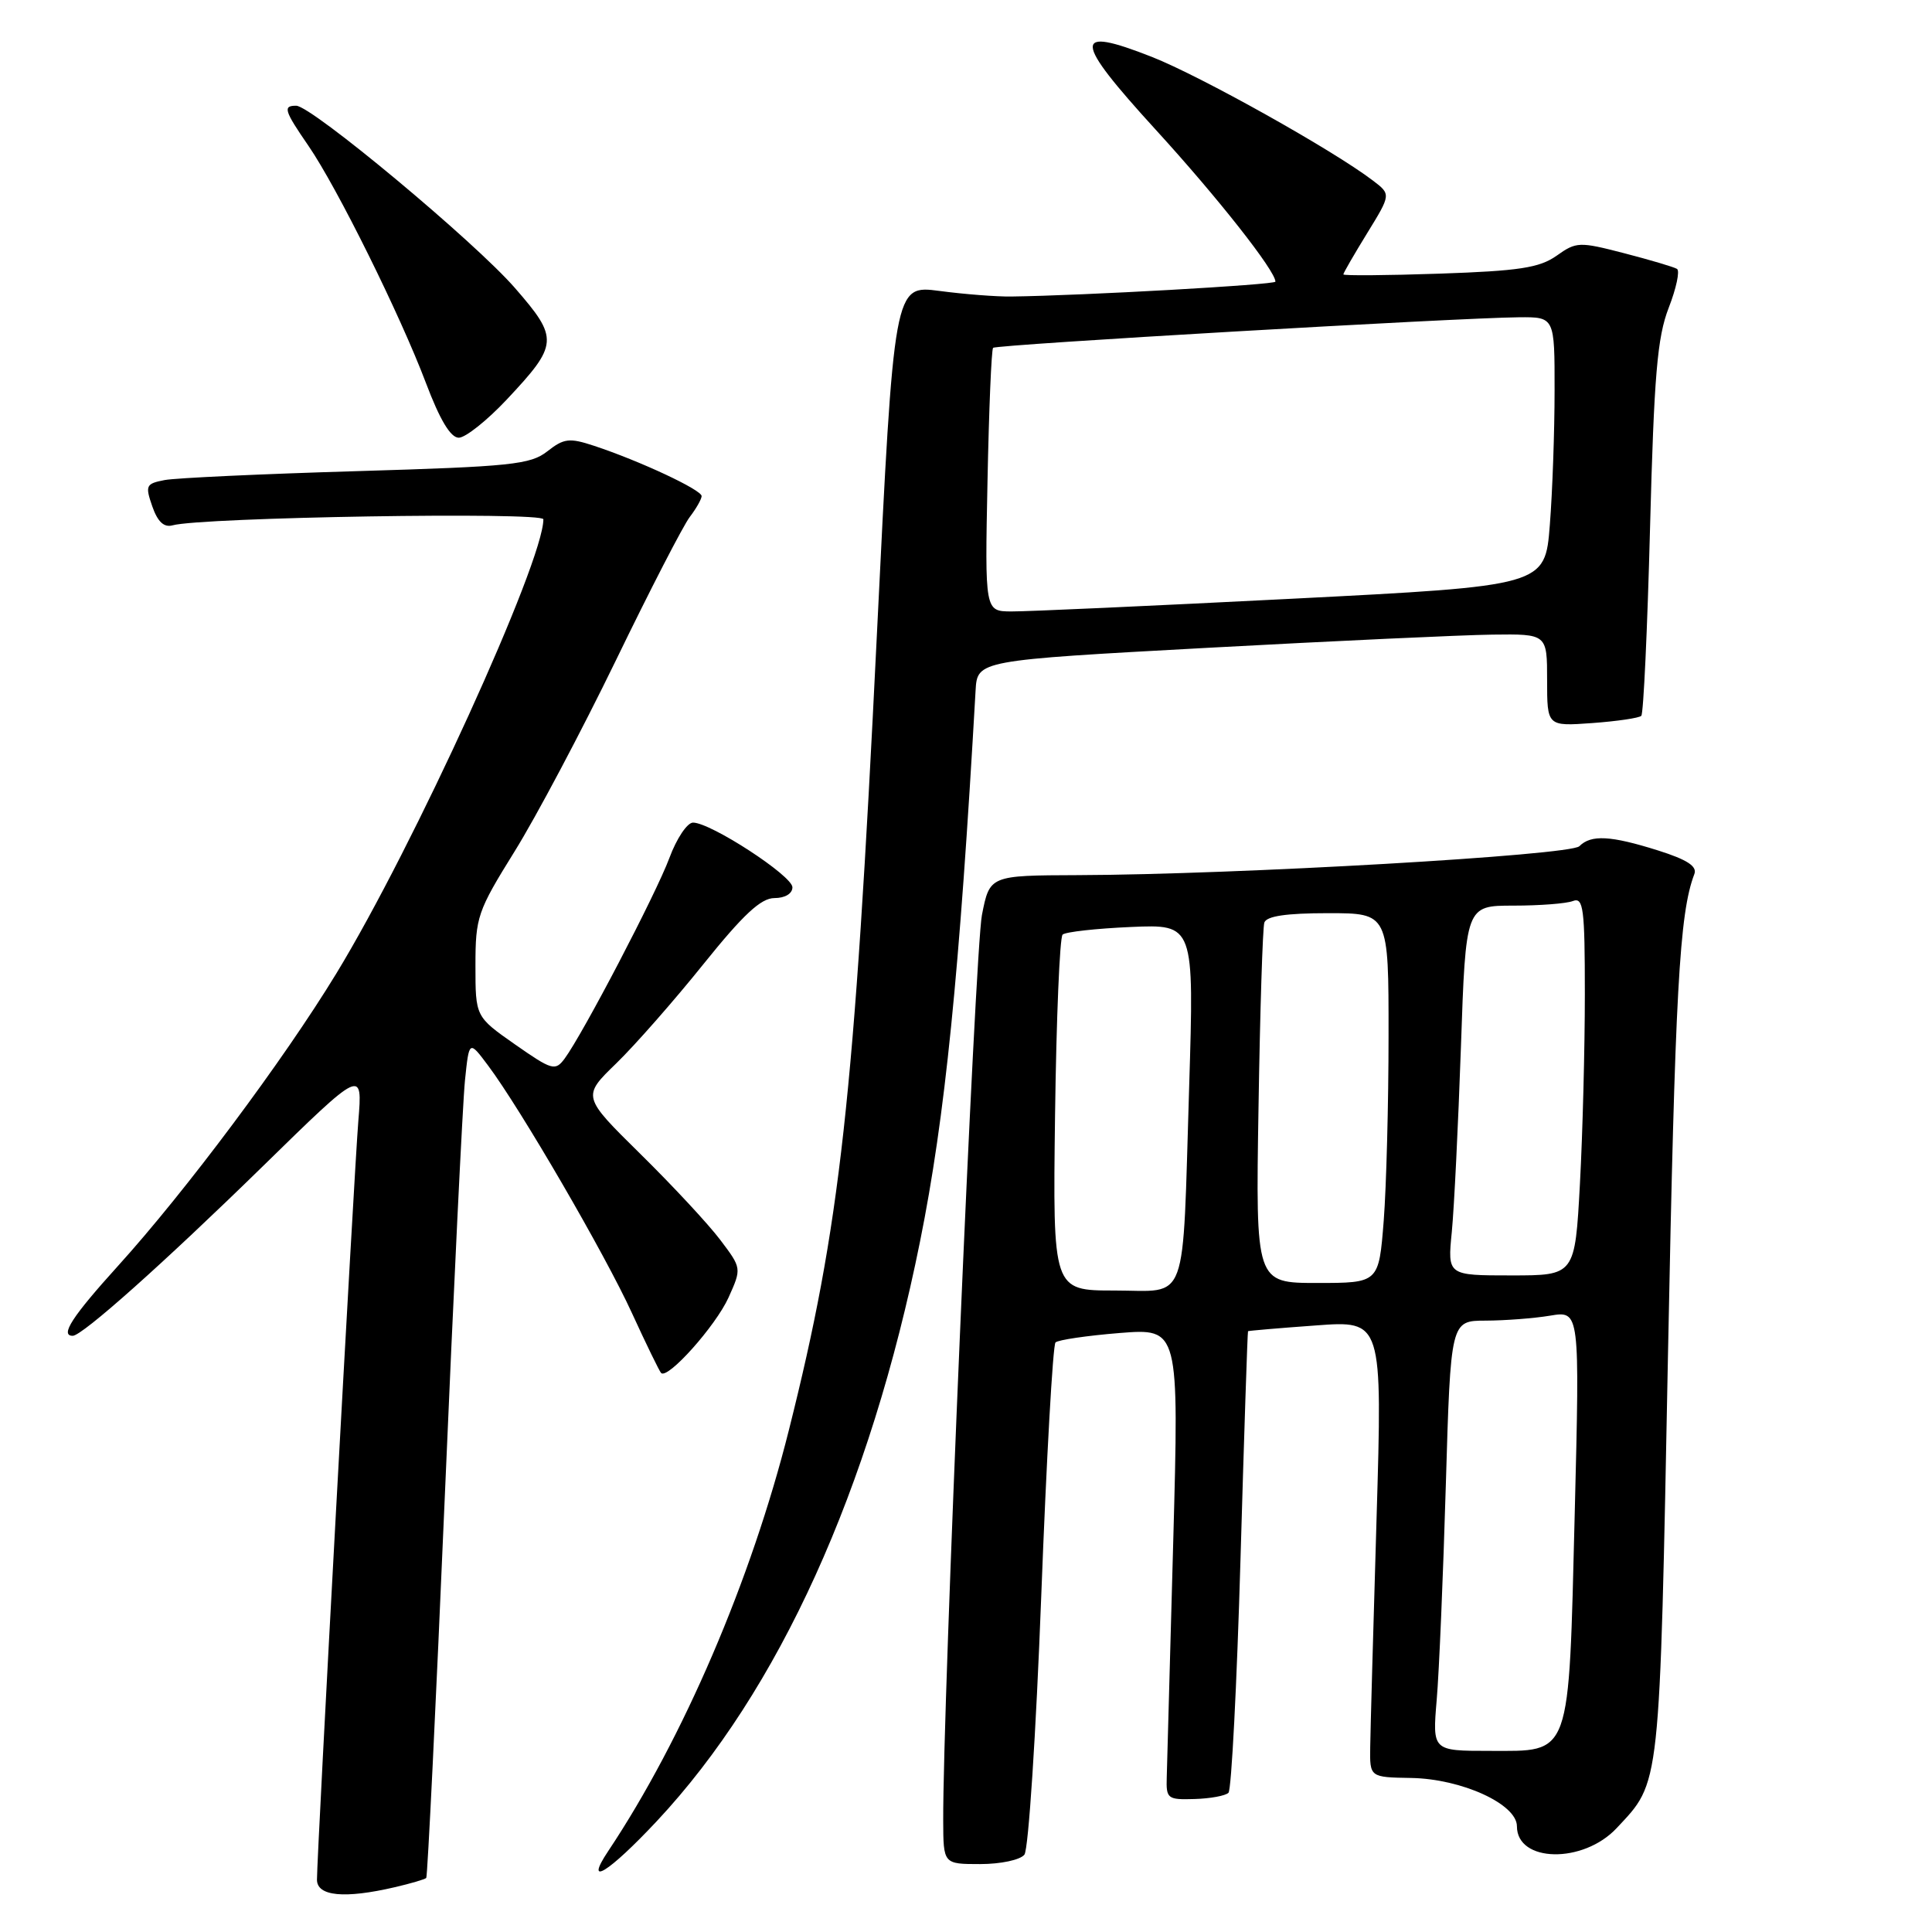 <?xml version="1.0" encoding="UTF-8" standalone="no"?>
<!DOCTYPE svg PUBLIC "-//W3C//DTD SVG 1.1//EN" "http://www.w3.org/Graphics/SVG/1.1/DTD/svg11.dtd" >
<svg xmlns="http://www.w3.org/2000/svg" xmlns:xlink="http://www.w3.org/1999/xlink" version="1.1" viewBox="0 0 256 256">
 <g >
 <path fill="currentColor"
d=" M 52.33 250.06 C 54.44 249.57 56.30 249.02 56.48 248.84 C 56.65 248.65 57.76 226.00 58.93 198.50 C 60.10 171.00 61.31 146.10 61.61 143.17 C 62.16 137.83 62.16 137.83 64.66 141.17 C 68.98 146.93 80.17 166.19 83.74 174.00 C 85.63 178.12 87.37 181.69 87.60 181.93 C 88.48 182.81 94.83 175.69 96.53 171.94 C 98.28 168.05 98.28 168.05 95.43 164.28 C 93.86 162.20 89.10 157.08 84.85 152.90 C 77.13 145.29 77.13 145.29 81.66 140.90 C 84.15 138.48 89.35 132.56 93.21 127.75 C 98.50 121.17 100.83 119.00 102.62 119.00 C 104.02 119.00 105.00 118.41 105.00 117.57 C 105.00 116.05 94.18 109.00 91.83 109.00 C 91.06 109.00 89.65 111.11 88.70 113.68 C 86.94 118.42 77.23 137.01 74.81 140.28 C 73.57 141.94 73.15 141.82 68.24 138.39 C 63.00 134.72 63.00 134.72 63.00 127.94 C 63.00 121.51 63.27 120.73 68.18 112.83 C 71.03 108.25 77.07 96.85 81.61 87.50 C 86.14 78.15 90.55 69.60 91.40 68.50 C 92.24 67.40 92.95 66.16 92.97 65.74 C 93.00 64.92 84.77 61.07 78.71 59.07 C 75.44 57.99 74.72 58.08 72.53 59.80 C 70.29 61.56 67.75 61.82 47.27 62.43 C 34.75 62.80 23.30 63.33 21.82 63.61 C 19.33 64.09 19.22 64.33 20.18 67.10 C 20.89 69.14 21.73 69.92 22.86 69.61 C 26.67 68.54 72.00 67.80 72.00 68.81 C 72.00 74.47 54.79 112.22 44.56 129.00 C 37.57 140.48 24.59 157.86 15.60 167.78 C 9.57 174.44 7.91 177.00 9.64 177.00 C 10.89 177.00 21.68 167.38 34.78 154.58 C 48.05 141.60 48.05 141.60 47.48 148.55 C 46.91 155.64 42.00 245.56 42.00 249.07 C 42.00 251.26 45.64 251.62 52.33 250.06 Z  M 87.04 241.30 C 103.18 224.05 115.29 197.38 121.91 164.50 C 125.23 148.03 127.13 129.14 129.27 91.50 C 129.50 87.50 129.50 87.50 160.00 85.84 C 176.78 84.93 193.76 84.14 197.75 84.09 C 205.00 84.00 205.00 84.00 205.00 90.12 C 205.00 96.24 205.00 96.24 210.98 95.81 C 214.27 95.57 217.19 95.14 217.48 94.85 C 217.77 94.57 218.29 83.35 218.64 69.92 C 219.17 49.72 219.60 44.69 221.11 40.79 C 222.12 38.20 222.61 35.88 222.21 35.63 C 221.81 35.38 218.67 34.45 215.24 33.56 C 209.25 32.01 208.88 32.02 206.25 33.89 C 203.97 35.49 201.30 35.90 190.75 36.26 C 183.74 36.50 178.00 36.54 178.00 36.36 C 178.00 36.18 179.42 33.72 181.16 30.89 C 184.32 25.75 184.32 25.75 181.91 23.92 C 176.61 19.88 159.10 10.09 152.63 7.54 C 142.05 3.38 142.15 5.15 153.14 17.19 C 161.35 26.17 169.00 35.89 169.00 37.32 C 169.00 37.73 143.47 39.17 134.00 39.29 C 132.07 39.32 127.79 38.99 124.48 38.55 C 118.46 37.76 118.46 37.76 116.19 84.13 C 113.17 145.85 111.33 162.43 104.53 189.50 C 99.55 209.35 90.50 230.42 80.61 245.25 C 77.31 250.19 80.63 248.15 87.04 241.30 Z  M 135.74 245.75 C 136.28 245.06 137.28 229.65 137.97 211.50 C 138.66 193.35 139.51 178.22 139.86 177.88 C 140.21 177.54 144.04 176.98 148.36 176.63 C 156.23 176.01 156.23 176.01 155.46 204.25 C 155.04 219.79 154.65 233.85 154.60 235.50 C 154.51 238.34 154.70 238.49 158.28 238.38 C 160.36 238.32 162.39 237.95 162.78 237.55 C 163.17 237.16 163.89 223.26 164.37 206.67 C 164.85 190.08 165.30 176.45 165.37 176.39 C 165.44 176.33 169.48 175.98 174.34 175.63 C 183.18 174.97 183.18 174.97 182.40 201.24 C 181.97 215.68 181.59 229.30 181.56 231.50 C 181.50 235.50 181.50 235.50 187.00 235.59 C 193.68 235.71 201.00 239.05 201.00 241.99 C 201.00 246.81 209.77 246.98 214.21 242.24 C 220.06 235.98 219.89 237.59 221.02 179.32 C 221.96 131.31 222.52 121.02 224.51 115.82 C 224.91 114.79 223.56 113.91 219.70 112.69 C 213.41 110.71 210.83 110.57 209.27 112.13 C 208.06 113.34 163.86 115.89 142.82 115.96 C 131.14 116.00 131.14 116.00 130.11 121.25 C 129.20 125.86 124.91 226.06 124.98 241.25 C 125.00 247.00 125.00 247.00 129.88 247.00 C 132.59 247.00 135.19 246.45 135.74 245.75 Z  M 67.15 52.94 C 74.00 45.64 74.06 44.86 68.25 38.18 C 62.92 32.04 41.30 14.03 39.25 14.01 C 37.46 14.00 37.65 14.64 40.87 19.32 C 44.68 24.87 53.02 41.71 56.44 50.75 C 58.28 55.62 59.70 58.00 60.79 58.00 C 61.67 58.00 64.54 55.72 67.15 52.94 Z  M 130.85 63.75 C 131.04 54.26 131.37 46.32 131.59 46.09 C 132.01 45.66 193.00 42.12 201.25 42.04 C 206.00 42.00 206.00 42.00 205.99 51.75 C 205.99 57.11 205.71 65.13 205.36 69.56 C 204.73 77.63 204.73 77.63 171.12 79.34 C 152.63 80.28 135.93 81.04 134.00 81.02 C 130.50 81.00 130.50 81.00 130.85 63.75 Z  M 190.37 225.25 C 190.69 221.54 191.23 208.71 191.58 196.75 C 192.22 175.00 192.22 175.00 196.86 174.99 C 199.41 174.98 203.26 174.69 205.41 174.33 C 209.33 173.68 209.33 173.68 208.66 200.53 C 207.84 233.23 208.28 232.00 197.38 232.00 C 189.80 232.00 189.80 232.00 190.37 225.25 Z  M 139.80 147.75 C 139.97 134.96 140.42 124.21 140.80 123.84 C 141.19 123.48 145.26 123.03 149.86 122.83 C 158.23 122.47 158.23 122.47 157.57 143.99 C 156.65 173.53 157.58 171.00 147.67 171.00 C 139.50 171.00 139.50 171.00 139.80 147.75 Z  M 166.76 146.75 C 166.96 133.96 167.31 122.94 167.53 122.25 C 167.81 121.39 170.43 121.00 175.97 121.00 C 184.00 121.00 184.00 121.00 183.99 137.25 C 183.99 146.19 183.70 157.21 183.35 161.75 C 182.70 170.00 182.70 170.00 174.54 170.00 C 166.38 170.00 166.38 170.00 166.76 146.75 Z  M 192.37 163.25 C 192.68 160.09 193.22 149.06 193.58 138.75 C 194.22 120.00 194.22 120.00 200.53 120.00 C 204.00 120.00 207.55 119.73 208.42 119.39 C 209.81 118.86 210.00 120.34 210.00 131.74 C 210.00 138.86 209.71 150.16 209.35 156.84 C 208.69 169.00 208.69 169.00 200.25 169.00 C 191.80 169.00 191.80 169.00 192.37 163.25 Z "/>
</g>
</svg>